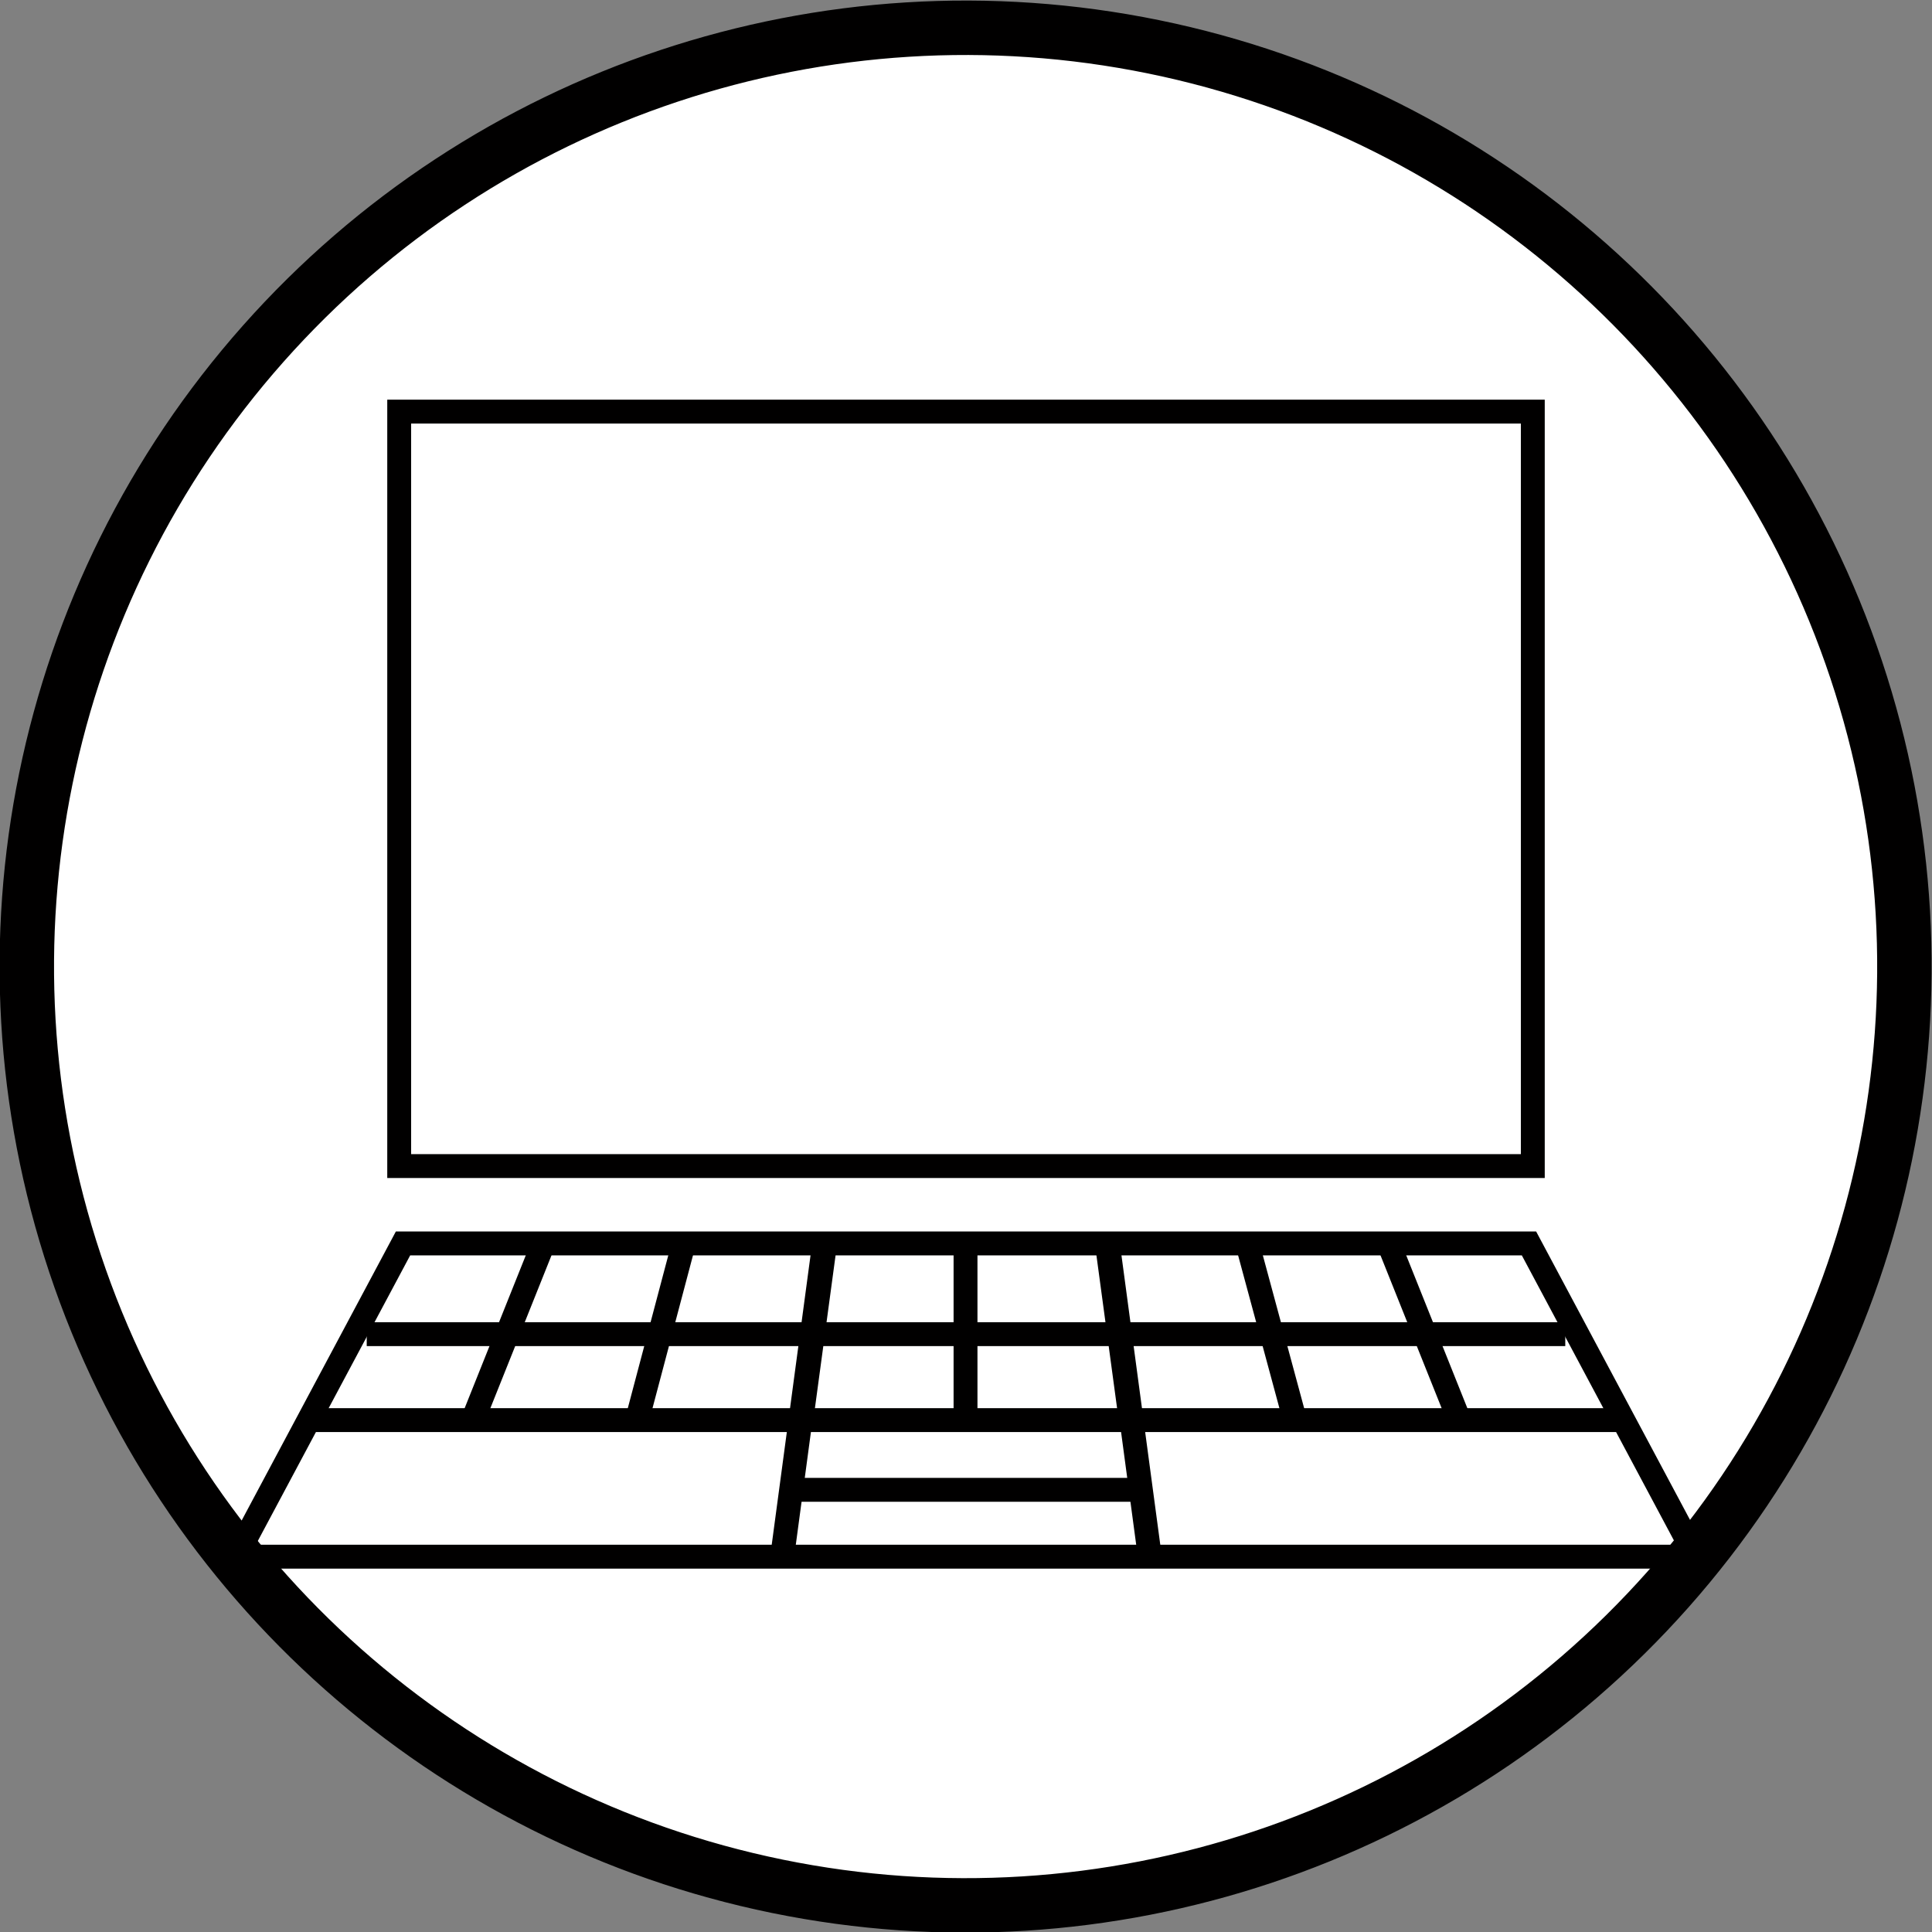 <?xml version="1.0" encoding="UTF-8"?><svg id="_レイヤー_2" xmlns="http://www.w3.org/2000/svg" viewBox="0 0 20.23 20.23"><rect x="0" y="0" width="20.23" height="20.23" fill="#808080" stroke="none"/><defs><style>.cls-1{fill:none;stroke-width:.25px;}.cls-1,.cls-2{stroke:#010000;}.cls-2{fill:#fff;stroke-width:.57px;}</style></defs><g id="_レイヤー1"><g><circle class="cls-2" cx="10.11" cy="10.11" r="9.83" transform="translate(-1.82 18) rotate(-78.44)"/><polygon class="cls-1" points="17.76 16.3 2.47 16.3 4.22 13.02 16.01 13.02 17.76 16.3"/><rect class="cls-1" x="4.18" y="4.31" width="11.87" height="7.9"/><line class="cls-1" x1="17" y1="14.87" x2="3.23" y2="14.87"/><line class="cls-1" x1="16.39" y1="13.97" x2="3.84" y2="13.97"/><line class="cls-1" x1="13.06" y1="13.02" x2="13.56" y2="14.87"/><line class="cls-1" x1="7.16" y1="13.02" x2="6.67" y2="14.87"/><line class="cls-1" x1="8.64" y1="13.02" x2="8.39" y2="14.87"/><line class="cls-1" x1="5.69" y1="13.02" x2="4.95" y2="14.87"/><line class="cls-1" x1="11.59" y1="13.02" x2="11.84" y2="14.87"/><line class="cls-1" x1="14.54" y1="13.02" x2="15.28" y2="14.87"/><line class="cls-1" x1="10.11" y1="13.02" x2="10.11" y2="14.87"/><line class="cls-1" x1="8.63" y1="13.02" x2="8.19" y2="16.3"/><line class="cls-1" x1="11.6" y1="13.02" x2="12.04" y2="16.3"/><line class="cls-1" x1="8.27" y1="15.6" x2="11.95" y2="15.6"/></g></g></svg>